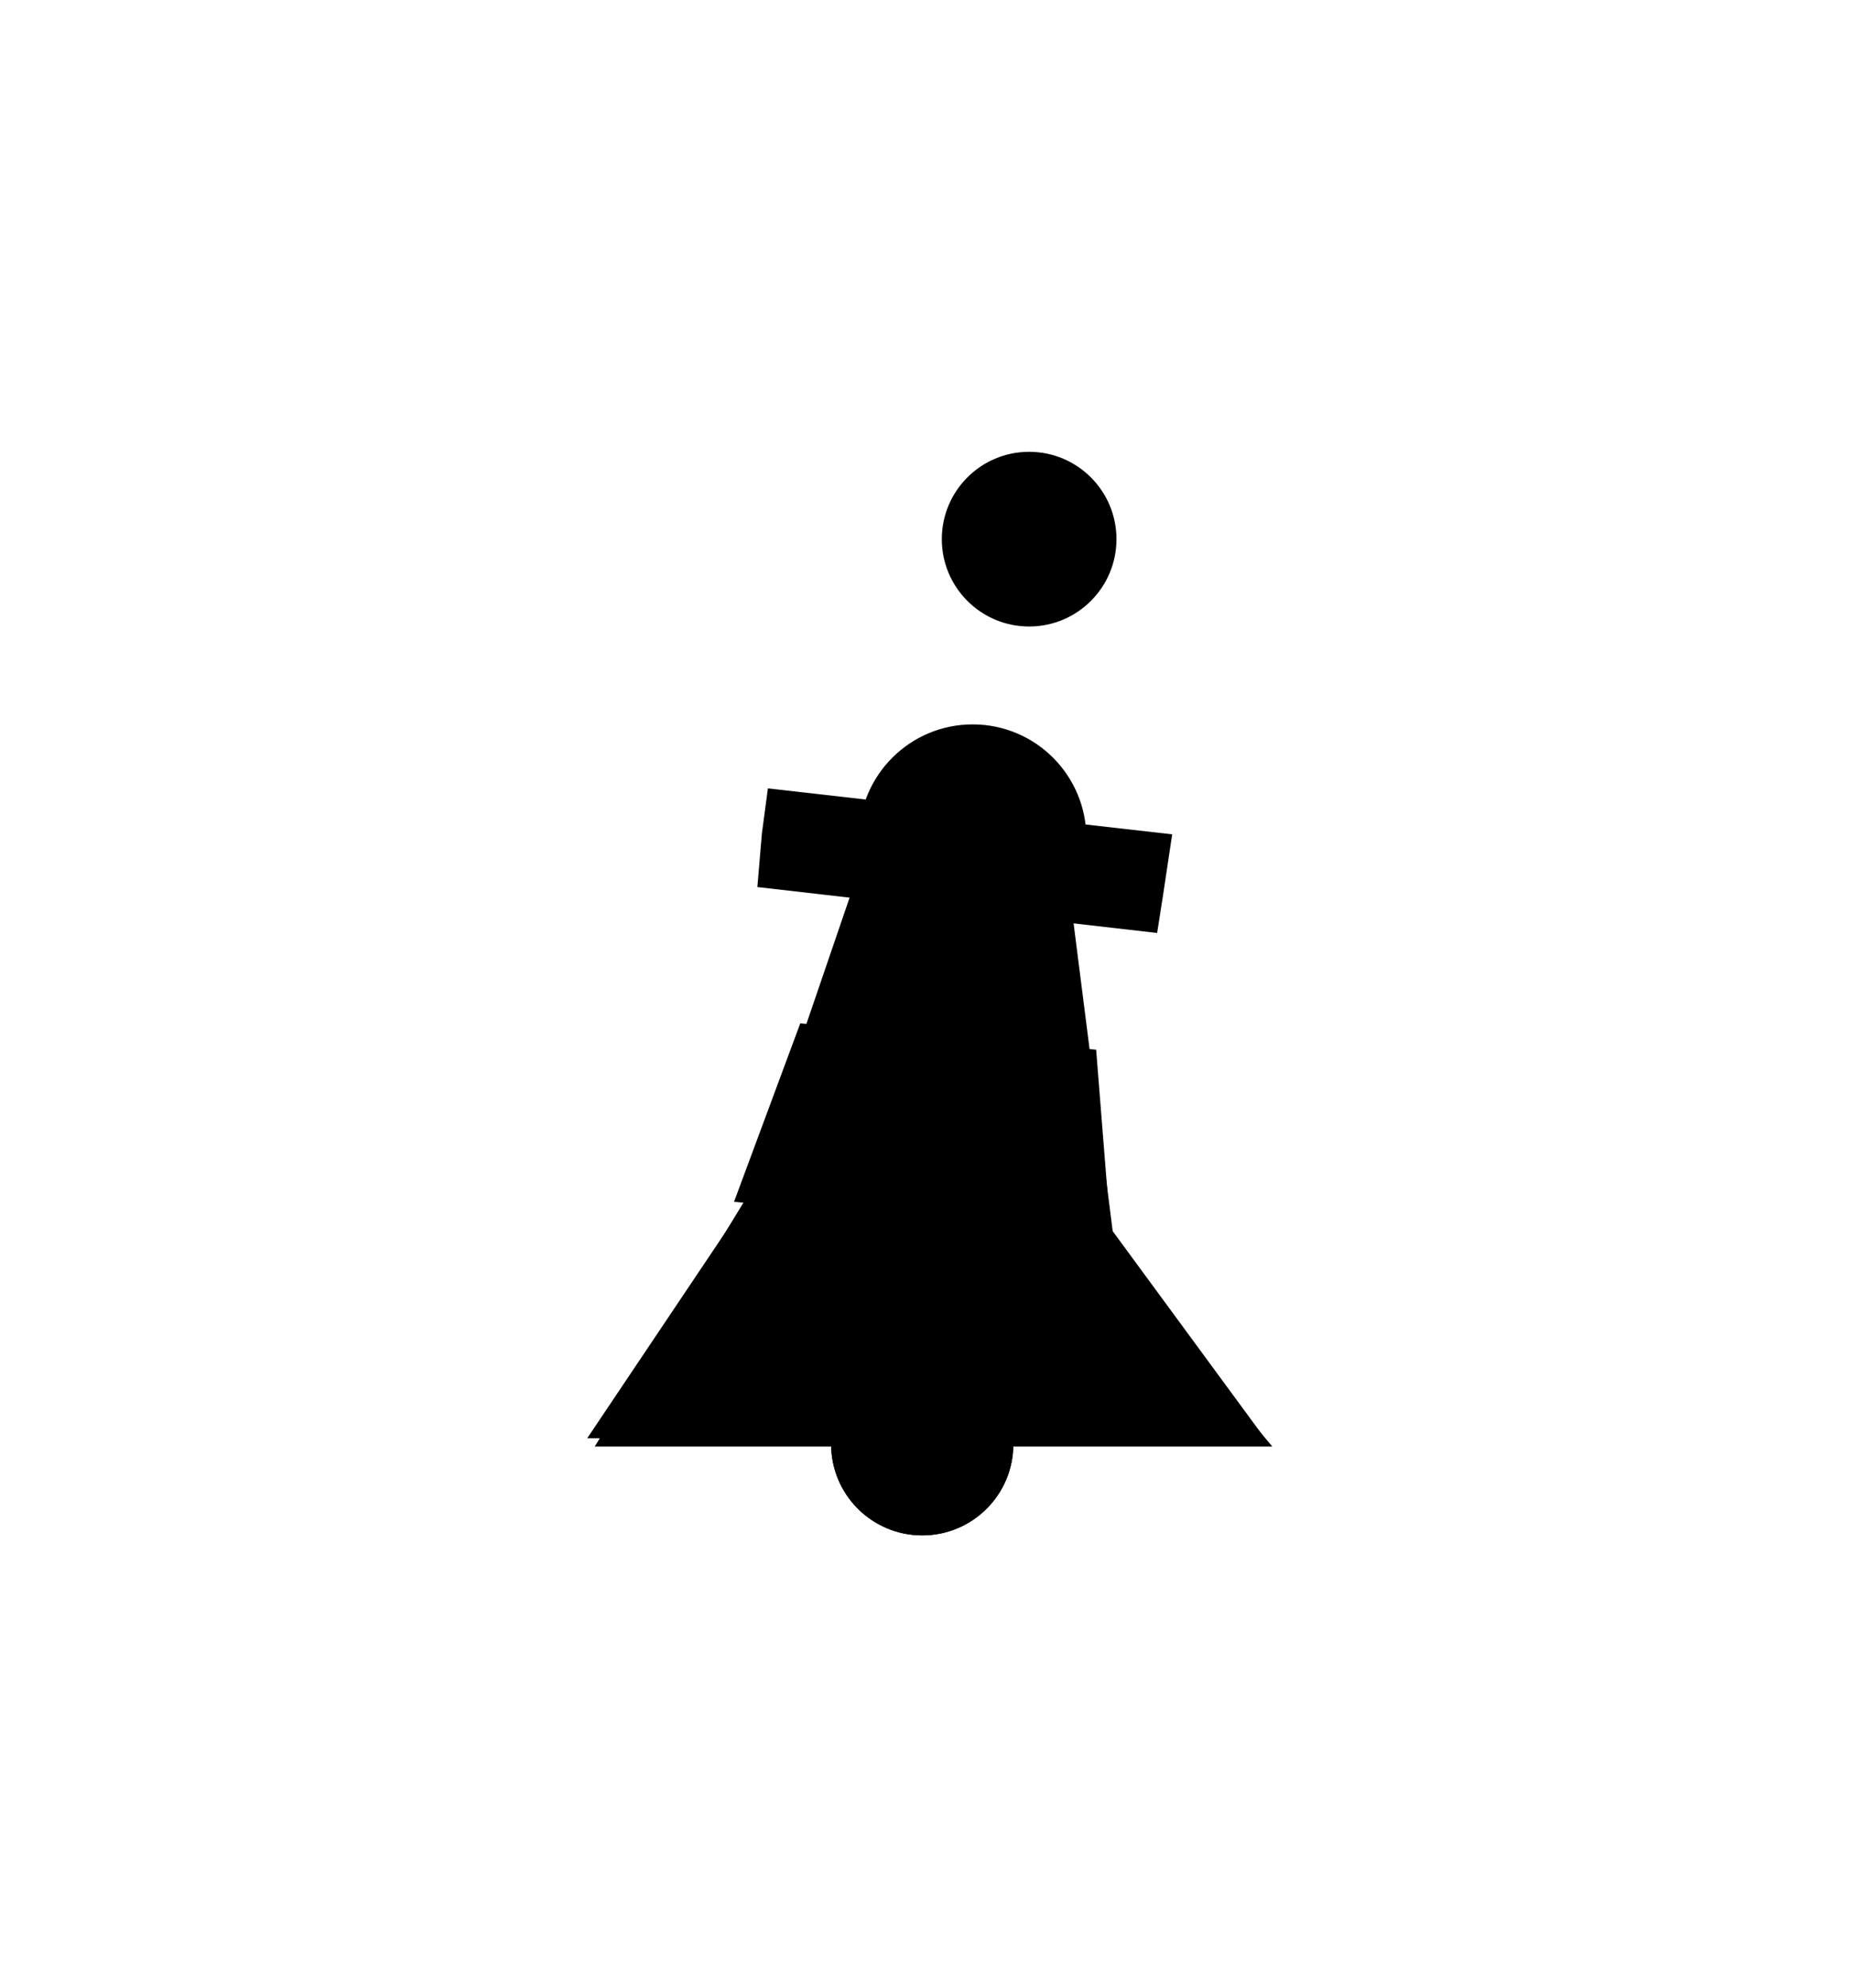 ﻿<?xml version="1.0" encoding="utf-8" standalone="yes"?>
<?xml-stylesheet href="SVGStyle.css" type="text/css"?>
<svg xmlns="http://www.w3.org/2000/svg" version="1.2" baseProfile="tiny" xml:space="preserve" style="shape-rendering:geometricPrecision; fill-rule:evenodd;" width="24.6mm" height="26.4mm" viewBox="-12.3 -14.21 24.6 26.4">
  <title>STANSV13</title>
  <desc>pattern of symbol</desc>
  <rect class="symbolBox layout" fill="none" x="-12.3" y="12.19" height="26.4" width="24.6" />
  <rect class="svgBox layout" fill="none" x="-12.3" y="-14.21" height="26.4" width="24.6" />
  <path d=" M -4.4,5 L -1.9,0.9 L -0.6,-3.1 L 1.9,-3.1 L 2,1.9 L 4.6,5 L 0.6,5 L -1.9,5 L -4.4,5" class="fUINFF" style="stroke-width:0.32;" />
  <path d=" M 2.46,2.25 L 2.26,-0.27 L -1.67,-0.62 L -2.55,1.75 L 2.46,2.25 L 2.46,2.25" class="fLITRD" style="stroke-width:0.32;" />
  <path d=" M -4.5,4.89 L -2.4,1.76 L -0.7,-3.21 L 1.8,-3.21 L 2.48,2.14 L 4.5,4.89 L 0.5,4.89 L -2,4.89 L -4.5,4.89" class="sl f0 sUINFF" style="stroke-width:0.96;" />
  <path d=" M -6.3,5 L 0.9,5 L 6.3,5" class="sl f0 sUINFF" style="stroke-width:0.96;" />
  <path d=" M -2.18,-3.14 L -2.24,-2.43 L 3.07,-1.82 L 3.15,-2.33 L 3.27,-3.13 L -2.1,-3.74" class="fDEPSC" style="stroke-width:0.32;" />
  <circle cx="0.62" cy="-3.08" r="1.51" class="fUINFF" style="stroke-width:0.32" />
  <circle cx="0.68" cy="-3.41" r="0.47" class="fDEPDW" style="stroke-width:0.32" />
  <circle cx="1.37" cy="-7.05" r="1.16" class="sl f0 sUINFR" style="stroke-width:0.32" />
  <circle cx="-0.05" cy="4.97" r="1.21" class="fDEPDW" style="stroke-width:0.64" />
  <circle cx="-0.05" cy="4.97" r="1.21" class="sl f0 sUINFF" style="stroke-width:0.96" />
  <path d=" M 0.69,-6.26 L 2.05,-7.86" class="sl f0 sUINFR" style="stroke-width:0.32;" />
</svg>